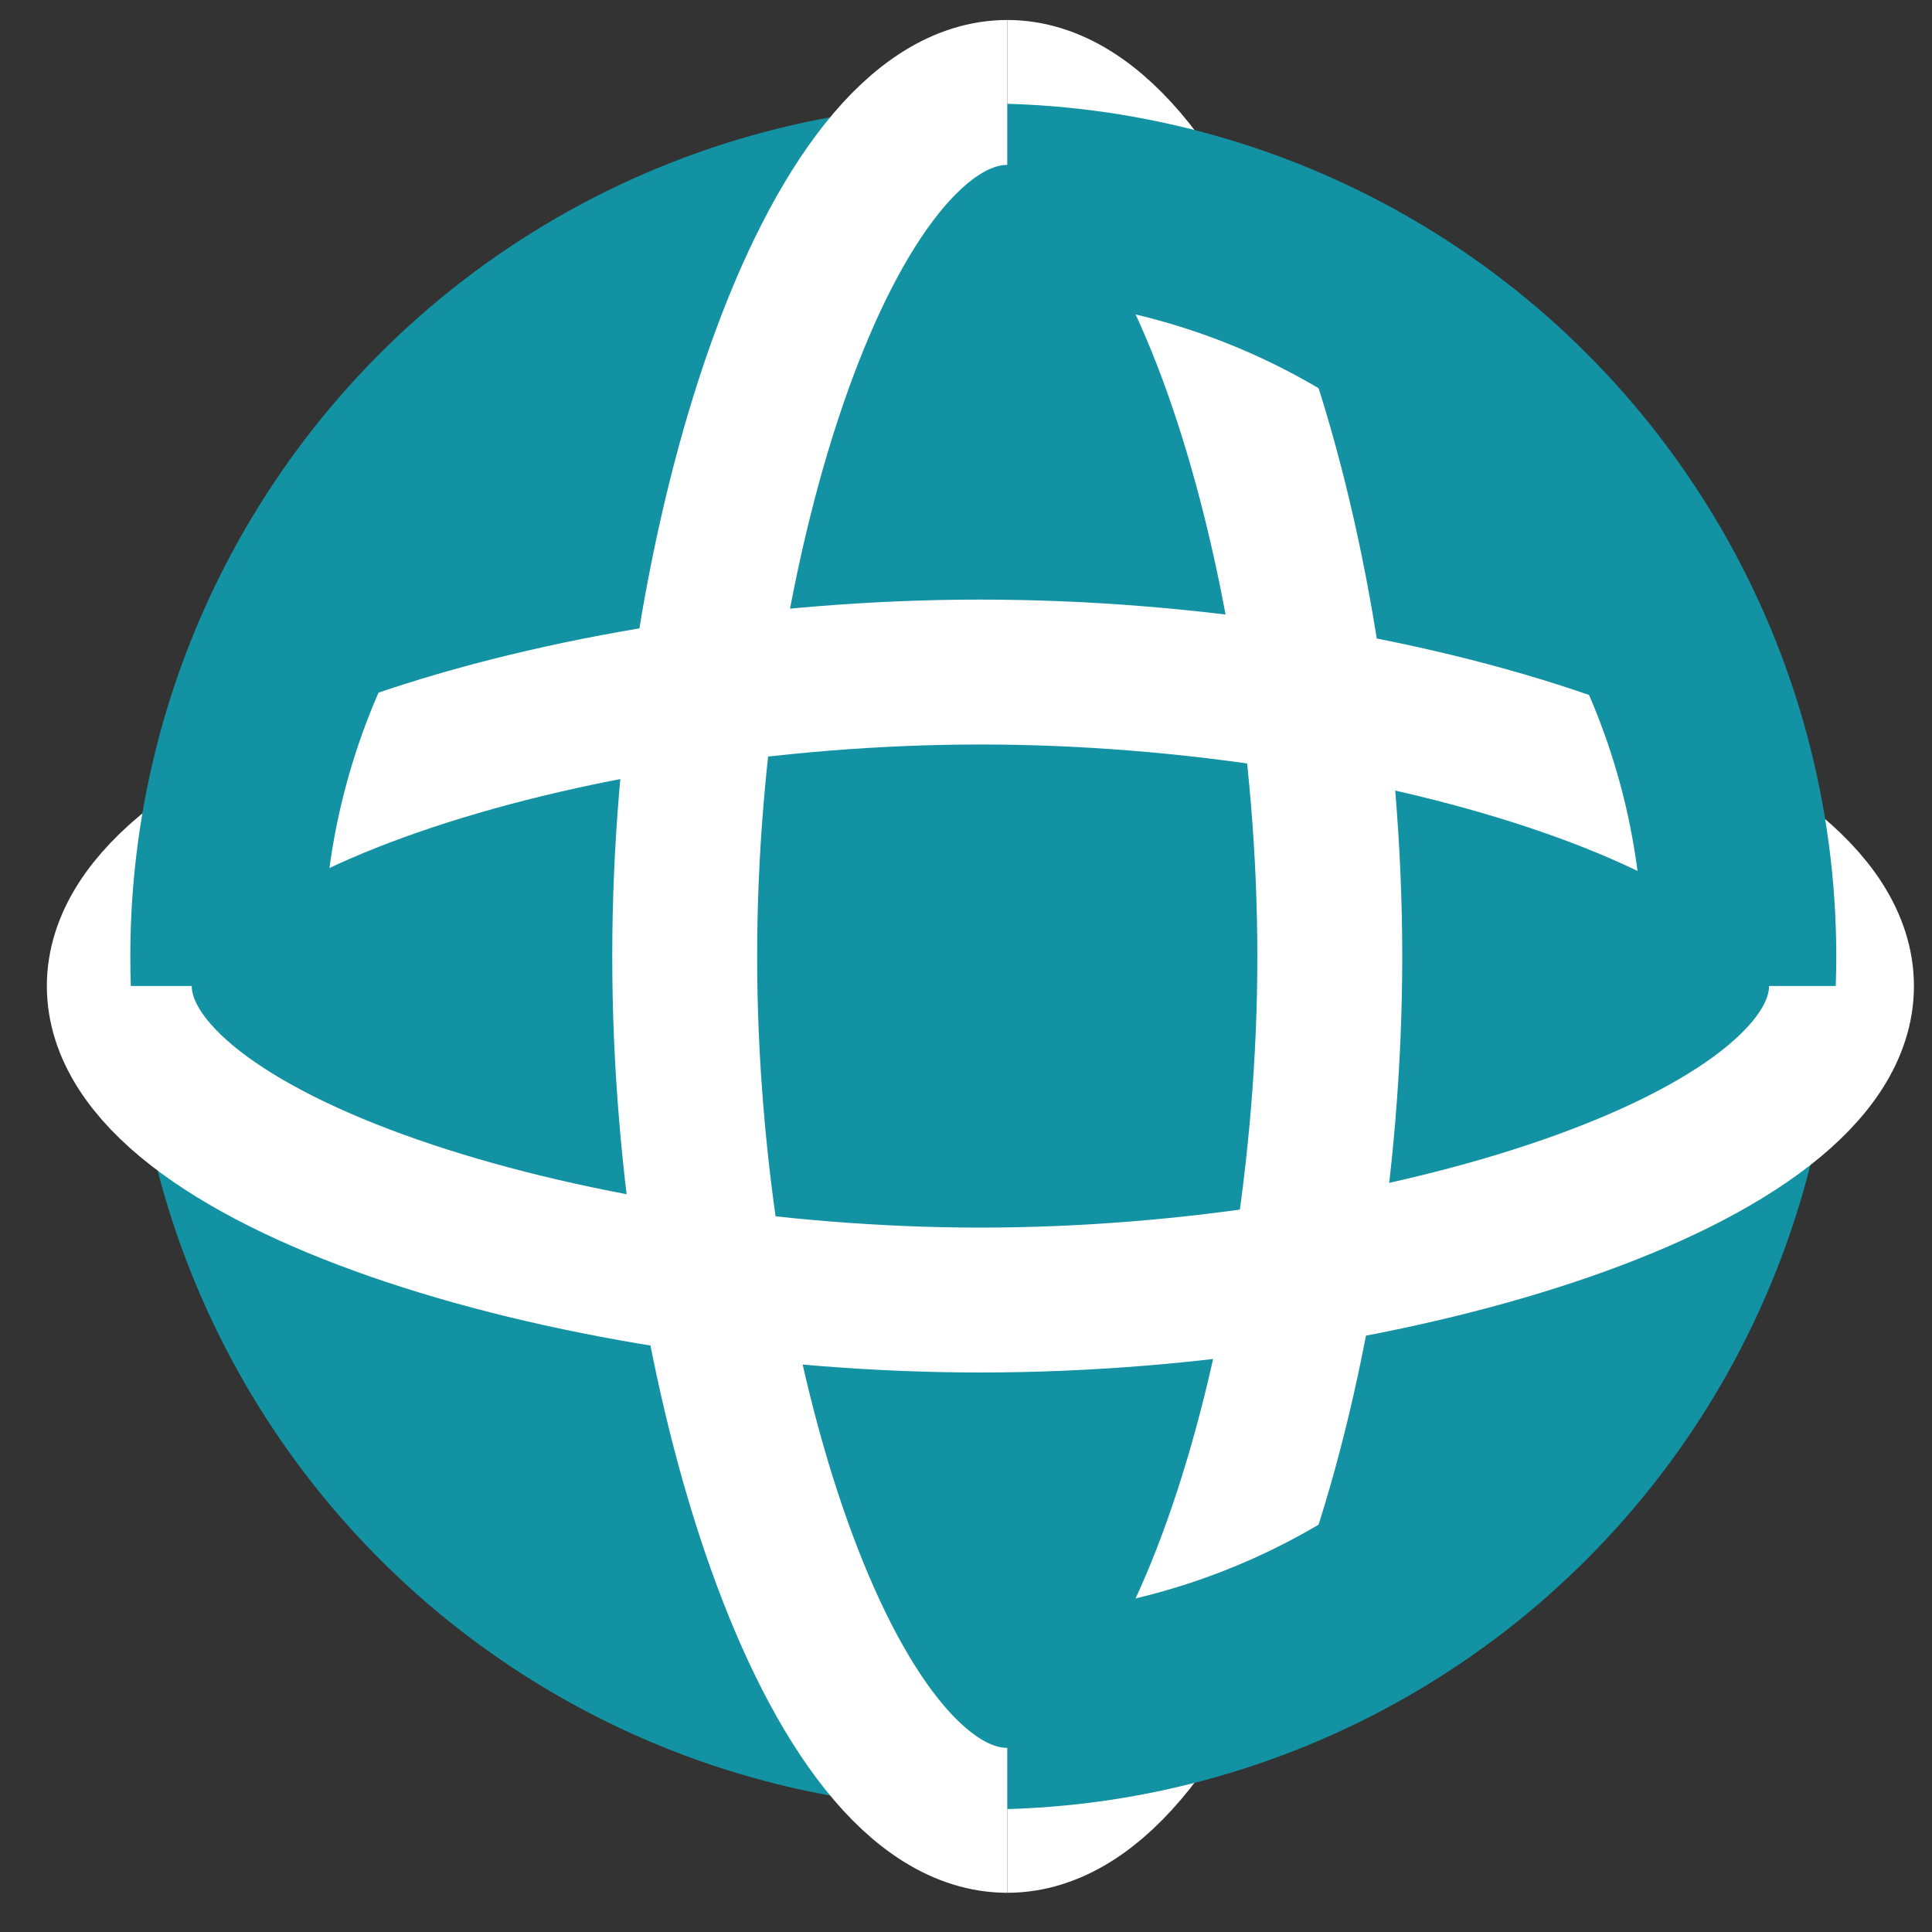 <svg width="20" height="20" viewBox="0 0 20 20" fill="none" xmlns="http://www.w3.org/2000/svg">
<rect x="0" y="0" width="20" height="20" fill="#333333" stroke="none"/>
<circle cx="10.179" cy="9.901" r="7.83" fill="#1392A4"/>
<path d="M10.427 18.844C12.271 18.844 13.766 14.225 13.766 9.901C13.766 5.576 12.271 0.957 10.427 0.957" stroke="white" stroke-width="1.5"/>
<path d="M19.063 10.208C19.063 8.412 14.457 6.957 10.149 6.957C5.841 6.957 1.235 8.412 1.235 10.208" stroke="white" stroke-width="1.5"/>
<circle cx="10.179" cy="9.901" r="7.83" stroke="#1392A4" stroke-width="2"/>
<path d="M19.063 10.207C19.063 12.002 14.457 13.458 10.149 13.458C5.841 13.458 1.235 12.002 1.235 10.207" stroke="white" stroke-width="1.5"/>
<path d="M10.427 18.844C8.583 18.844 7.088 14.225 7.088 9.901C7.088 5.576 8.583 0.957 10.427 0.957" stroke="white" stroke-width="1.5"/>
</svg>
